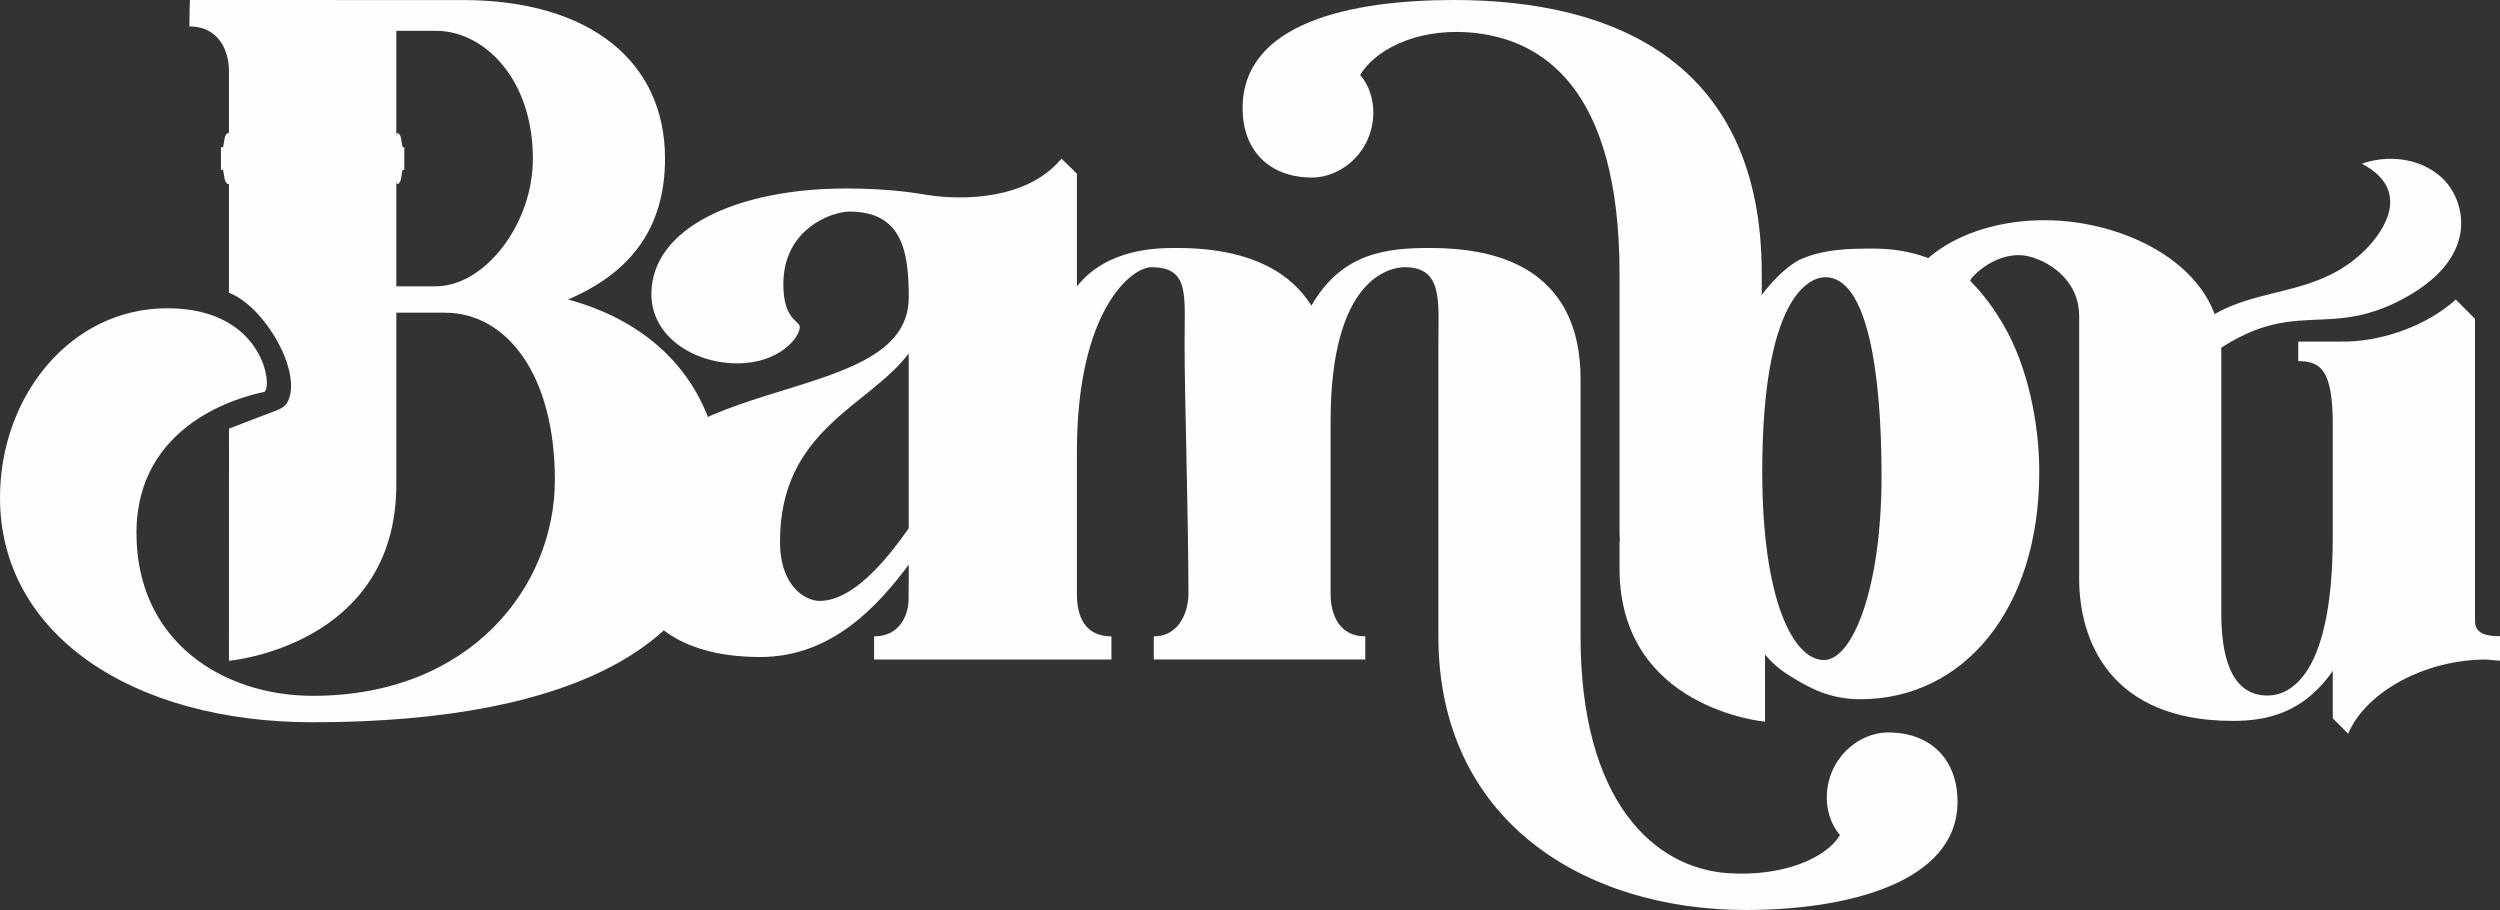 <?xml version="1.0" encoding="UTF-8"?>
<svg id="Layer_2" data-name="Layer 2" xmlns="http://www.w3.org/2000/svg" viewBox="0 0 789.19 287.26">
  <rect x="0" y="0" width="789.19" height="287.26" fill="#333333" stroke="none"/>
  <defs>
    <style>
      .cls-1 {
        fill: #fefefe;
        stroke-width: 0px;
      }
    </style>
  </defs>
  <g id="Capa_1" data-name="Capa 1">
    <g>
      <g>
        <g>
          <path class="cls-1" d="m179.34,94.54c19.46-8.35,30.59-22.25,30.59-44.48,0-30.59-23.65-50.05-63.96-50.05H59.94s-.16,5.55-.16,8.34c9.73,0,12.49,8.34,12.49,13.9v70.17c11.12,4.17,23.29,24.93,18.57,34.37-1.08,2.19-3.17,2.59-7.39,4.24-6.87,2.57-7.72,3-11.16,4.29,0,40.32-.02,73.28-.02,73.28,0,0,52.84-4.61,52.84-55.68v-54.21h15.31c19.46,0,34.74,19.46,34.74,52.84s-26.4,68.11-76.45,68.11c-27.79,0-55.63-16.69-55.63-51.44s33.38-43.09,40.32-44.49c2.79-1.39,0-26.42-30.59-26.42S0,125.12,0,157.09c0,43.11,41.67,70.91,98.7,70.91,84.79,0,129.29-26.4,129.29-70.91,0-31.97-18.07-54.21-48.65-62.55h0Zm-41.71-4.16h-12.52V9.73h12.52c15.27,0,30.59,15.3,30.59,40.32,0,20.86-15.32,40.32-30.59,40.32Z"/>
          <polygon class="cls-1" points="69.74 46.48 127.63 46.48 127.63 53.61 69.74 53.61 69.74 48.39 69.74 46.48"/>
          <path class="cls-1" d="m72.26,41.93s.36,4.61,3.86,4.61,0,2.11,0,2.11c0,0-6.8,1.73-5.93-1.28s.34-5.05,2.07-5.44Z"/>
          <path class="cls-1" d="m72.26,58.17s.36-4.61,3.86-4.61,0-2.11,0-2.11c0,0-6.8-1.73-5.93,1.28s.34,5.05,2.07,5.44Z"/>
          <path class="cls-1" d="m125.24,41.93s-.36,4.61-3.86,4.61,0,2.11,0,2.11c0,0,6.8,1.73,5.93-1.28-.87-3.01-.34-5.05-2.07-5.44Z"/>
          <path class="cls-1" d="m125.24,58.17s-.36-4.61-3.86-4.61c-3.5,0,0-2.11,0-2.11,0,0,6.8-1.73,5.93,1.28-.87,3.01-.34,5.05-2.07,5.44Z"/>
        </g>
        <path class="cls-1" d="m337.89,184.48v-78.11c0-21.88-13.53-46.87-70.83-46.87-34.36,0-61.43,12.5-61.43,33.33,0,13.54,13.54,21.87,27.07,21.87s19.78-8.33,19.78-11.46c0-2.08-5.2-2.08-5.2-13.54,0-17.7,15.63-22.91,20.83-22.91,16.67,0,18.76,12.5,18.76,27.08,0,37.49-90.61,20.83-90.61,73.95,0,26.04,15.63,39.58,43.74,39.58,22.92,0,37.5-16.66,46.87-29.16v29.16h63.52v-5.81c-9.35,0-12.49-10.85-12.49-17.1h0Zm-79.17,5.21c-4.15,0-12.49-4.17-12.49-18.75,0-35.42,28.11-42.71,40.63-59.37v55.2c-7.29,10.41-17.72,22.92-28.14,22.92Z"/>
        <path class="cls-1" d="m493.22,96.21c-6.26-10.28-18.61-17.93-41.6-17.93-13.37,0-27.93,1.22-37.64,18.21-6.06-9.71-18.21-18.21-42.48-18.21-6.06,0-21.87,0-31.55,12.13v-35.58c-1.18-1.17-3.35-3.24-4.88-4.77-9.02,11.03-25.97,13.67-41.59,11.63l-9.39.51c-.01-5.2,0,3.87,0,7.3,8.5,0,6.84,6.05,6.84,12.13,0,31.57-4.06,87.7-4.06,107.13,0,4.86-2.44,12.13-10.94,12.13v7.3h74.92v-7.3c-8.5,0-10.9-6.46-10.9-13.35h0v-44.91c0-44.92,17.4-58.28,23.46-58.28,12.15,0,10.53,8.58,10.53,24.27,0,16.8,1.22,54.64,1.22,78.91h0c0,4.85-2.44,13.35-10.94,13.35v7.3h66.76v-7.3c-8.5,0-10.94-7.28-10.94-13.35v-54.62h0c0-44.92,18.58-48.56,23.43-48.56,12.15,0,10.59,10.92,10.59,24.27v92.26h0c0,58.28,46.11,86.38,97.12,86.38,32.26,0,66.76-8.8,66.76-34.17,0-13.37-8.5-21.87-21.87-21.87h0c-9.68,0-19.4,8.5-19.4,20.65,0,3.64,1.16,8.38,4.17,11.7-4.36,7.48-18.46,13.3-35.61,12.05-23.02-1.67-46.29-22.53-46.29-74.75v-81.32c0-7.93-1.41-16.26-5.73-23.35"/>
        <path class="cls-1" d="m781.3,196.03v-95.38c-1.36-1.36-4.47-4.48-6.06-6.08-9.02,8.15-23.51,13.51-36.41,13.26h-13.33v6.17c7.28,0,10.9,3.02,10.9,20.23v35.1c0,47.24-15.59,50.23-20.61,50.23-12.15,0-14.58-13.82-14.58-25.97v-82.81c0-26.7-30.32-41.27-55.8-41.27s-45.98,13.38-45.98,30.37c0,14.57,5.92,24.24,18.06,23.03,9.71-1.2,14.14-4.99,15.36-14.7,1.22-6.06-7.24-15.9-10.89-19.54,0-1.22,8.49-9.72,17.87-7.87,5.94,1.18,16.51,6.92,16.51,19.06v82.81c0,19.42,9.68,44.9,48.52,44.9,10.59,0,22.27-2.39,31.54-15.79v14.97c1.72,1.72,3.65,3.65,4.87,4.87,5.35-12.93,23.99-23.46,43.57-23.41l4.35.37v-7.74c-6.12,0-7.89-1.84-7.89-4.83h0Z"/>
        <path class="cls-1" d="m686.92,121.08c34.97-32.23,44.34-11.65,72.38-27.13,24.62-13.59,18.35-31.66,11.51-37.88-7.21-6.56-17.49-7.15-25.24-4.38,15.55,8.09,7.49,20.87.94,27.33-17.69,17.46-39.87,9.27-56.95,27.76-2.89,3.13-6.65,1.47-8.33,3.29,0,0,0,0,0,0-2.11,2.29-3.24,4.28-4.41,6.56,0-.07.02-.14.03-.21-1.44,3.13-2.86,7.6-3.63,13.91,2.23-1.63,3.32-2.43,3.88-2.84-.36-3.99,6.29-3.15,9.83-6.41Z"/>
        <path class="cls-1" d="m556.14,178.65v-92.26C556.14,19.93,510.03,0,459.02,0c-32.26,0-66.76,7.03-66.76,34.17,0,13.37,8.5,21.87,21.87,21.87,9.68,0,19.4-8.5,19.4-20.65,0-3.64-1.16-8.38-4.17-11.7,4.36-7.48,17.04-14.72,34.18-13.47,23.02,1.67,47.71,17.21,47.71,76.17v81.1c0,24.55,15.54,34.64,46.05,34.64l.4-4.09c-2.09-4.44-1.56-11.48-1.56-19.39Z"/>
        <path class="cls-1" d="m591.26,78.48c-6.95,0-15.57.02-23.35,3.6-12.46,6.99-21.33,27.03-21.33,27.03,0,0-11.14-14.58-14.75,21.13-3.15,31.12,14.67,60.81,20.35,69.03,0-.05,4.11,4.23,4.11,4.17.39.64-1.39.2-.9.9,2.1,2.89,5.3,6.51,9.81,9.12,5.94,3.7,12.38,7.27,22.05,7.27,32.26,0,56.5-27.91,56.5-71.79,0-23.93-9.42-70.47-52.48-70.47Zm-15.49,129.88c-9.66,0-19.47-18.94-19.47-59.41,0-54.51,14.51-61.45,19.91-61.45,13.43,0,17.75,30.61,17.75,62.77,0,35.46-9.12,58.09-18.2,58.09Z"/>
      </g>
      <path class="cls-1" d="m511.25,179.41c0-2.71,0-5.57,0-8.55h45.91c0,31.9.02,56.95.02,56.95,0,0-45.93-4.01-45.93-48.39Z"/>
    </g>
  </g>
</svg>